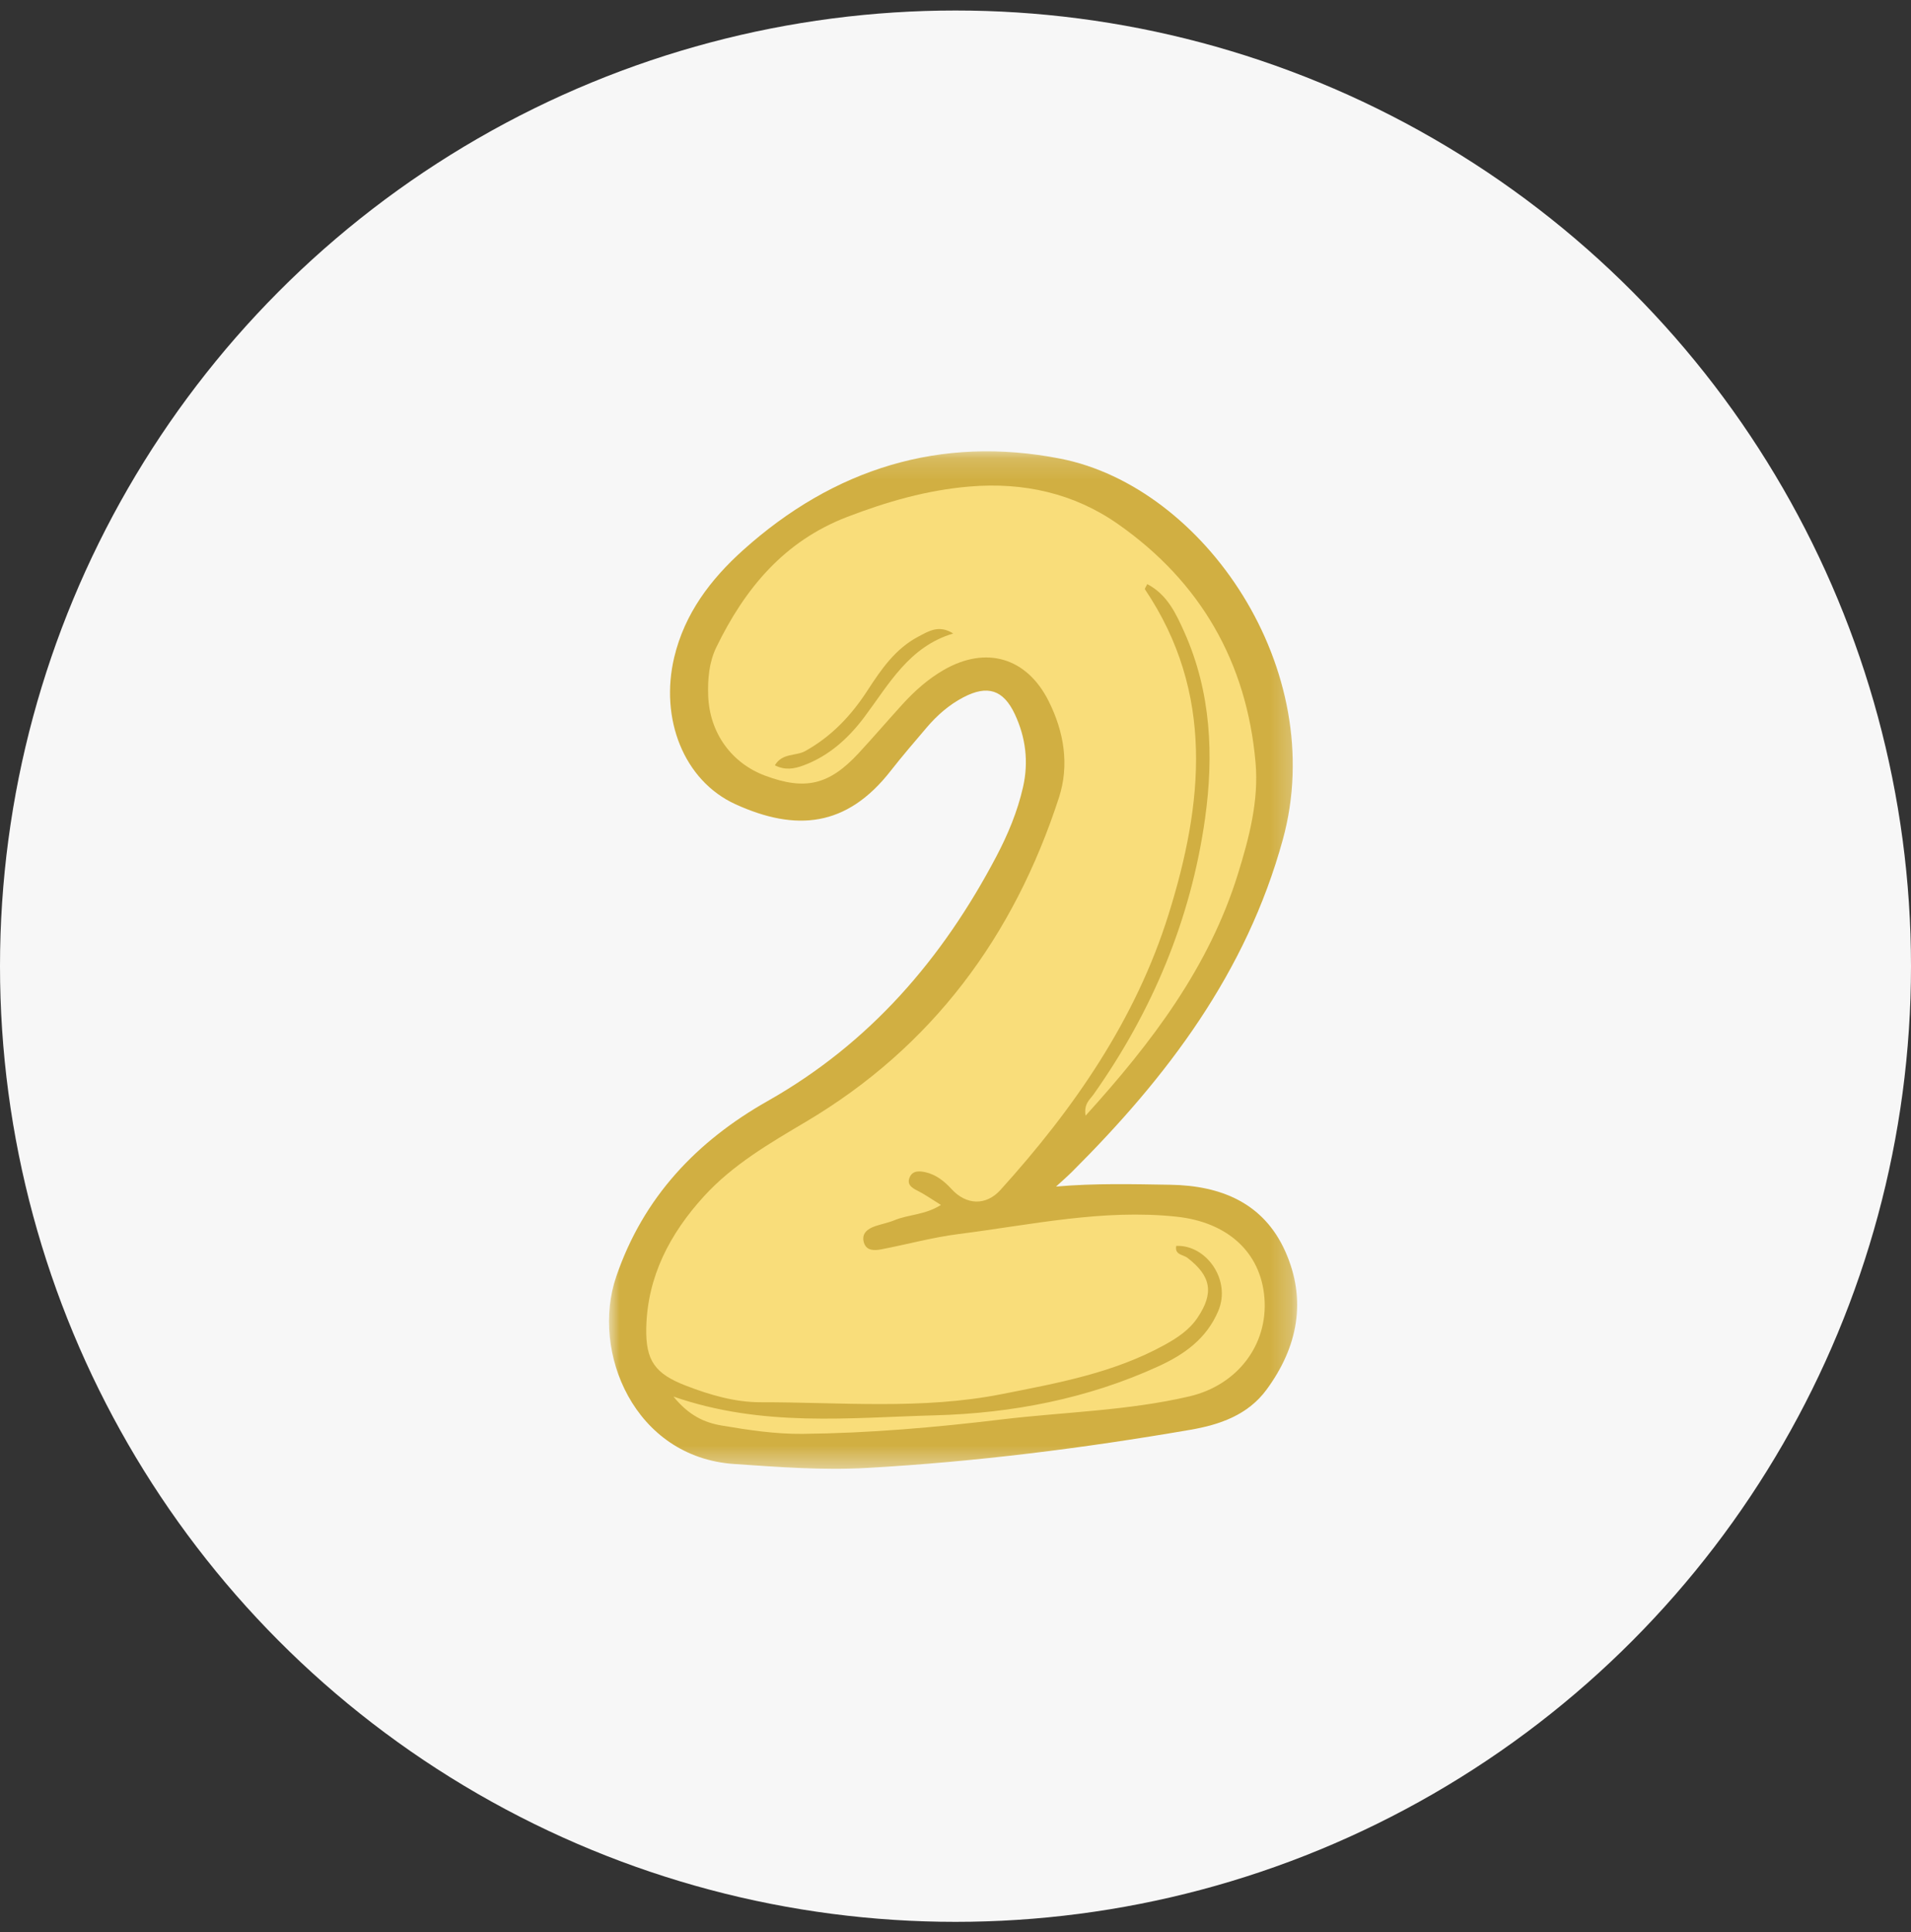 <?xml version="1.0" encoding="UTF-8"?>
<svg width="91px" height="92px" viewBox="0 0 91 92" version="1.1" xmlns="http://www.w3.org/2000/svg" xmlns:xlink="http://www.w3.org/1999/xlink">
    <rect x="0" y="0" width="91" height="92" fill="#333333" stroke="none"/>
    <title>Group 5</title>
    <defs>
        <polygon id="path-1" points="4.30163174e-05 0.156 32.77 0.156 32.77 48.6 4.30163174e-05 48.6"></polygon>
    </defs>
    <g id="Page-1" stroke="none" stroke-width="1" fill="none" fill-rule="evenodd">
        <g id="how-it-works" transform="translate(-1198, -833)">
            <g id="Group-5" transform="translate(1198, 833.5)">
                <circle id="Oval" fill="#F7F7F7" cx="45.5" cy="45.5" r="45.5"></circle>
                <g id="Group-8" transform="translate(29, 20.5)">
                    <g id="Group-3" transform="translate(0, 0.33)">
                        <mask id="mask-2" fill="white">
                            <use xlink:href="#path-1"></use>
                        </mask>
                        <g id="Clip-2"></g>
                        <path d="M21.288,35.162 C23.157,35 24.953,35.048 26.744,35.077 C29.136,35.117 31.165,35.94 32.196,38.232 C33.242,40.558 32.805,42.801 31.312,44.831 C30.421,46.041 29.082,46.502 27.683,46.743 C22.587,47.62 17.467,48.266 12.297,48.558 C10.167,48.679 8.081,48.514 5.968,48.372 C1.198,48.052 -0.876,43.021 0.342,39.456 C1.638,35.659 4.187,32.996 7.56,31.087 C12.424,28.335 15.877,24.322 18.442,19.452 C18.995,18.401 19.452,17.308 19.716,16.144 C19.988,14.945 19.844,13.783 19.327,12.676 C18.781,11.509 18.023,11.265 16.868,11.873 C16.193,12.227 15.624,12.725 15.131,13.304 C14.549,13.989 13.961,14.669 13.409,15.376 C11.322,18.048 8.904,18.274 6.02,16.959 C3.558,15.836 2.411,12.883 3.106,9.963 C3.603,7.881 4.835,6.256 6.375,4.871 C10.7,0.982 15.793,-0.613 21.496,0.507 C28.339,1.85 34.315,10.534 32.086,18.645 C30.343,24.985 26.585,29.937 22.056,34.452 C21.809,34.698 21.544,34.926 21.288,35.162" id="Fill-1" fill="#D1AF42" mask="url(#mask-2)"></path>
                    </g>
                    <path d="M22.695,32.117 C25.858,28.628 28.577,25.039 29.949,20.61 C30.481,18.894 30.946,17.132 30.789,15.319 C30.373,10.522 28.156,6.691 24.229,3.945 C22.148,2.49 19.748,1.947 17.168,2.164 C15.137,2.335 13.239,2.883 11.346,3.609 C8.327,4.768 6.467,7.028 5.113,9.812 C4.764,10.529 4.694,11.334 4.724,12.133 C4.79,13.885 5.825,15.329 7.435,15.93 C9.341,16.641 10.479,16.376 11.881,14.866 C12.589,14.102 13.267,13.309 13.969,12.538 C14.552,11.897 15.197,11.323 15.951,10.89 C17.966,9.735 19.894,10.311 20.931,12.371 C21.672,13.844 21.929,15.428 21.425,16.978 C19.282,23.572 15.39,28.846 9.369,32.412 C7.629,33.443 5.887,34.457 4.518,35.96 C2.905,37.73 1.823,39.775 1.774,42.233 C1.744,43.785 2.192,44.405 3.665,44.973 C4.803,45.413 6.002,45.763 7.206,45.761 C11.039,45.756 14.886,46.128 18.699,45.375 C21.368,44.848 24.044,44.365 26.465,43.026 C27.067,42.694 27.631,42.321 28.025,41.737 C28.821,40.556 28.673,39.745 27.534,38.878 C27.34,38.731 26.924,38.742 27.012,38.318 C28.433,38.254 29.638,39.934 29.014,41.412 C28.45,42.746 27.385,43.491 26.163,44.05 C22.793,45.594 19.181,46.286 15.534,46.384 C11.453,46.493 7.311,46.964 3.07,45.491 C3.8,46.39 4.54,46.73 5.359,46.869 C6.632,47.084 7.915,47.279 9.211,47.267 C12.376,47.235 15.527,46.962 18.663,46.584 C21.655,46.224 24.686,46.171 27.637,45.482 C29.922,44.948 31.387,43.031 31.211,40.795 C31.038,38.601 29.431,37.183 27.029,36.927 C23.512,36.552 20.099,37.316 16.656,37.752 C15.413,37.909 14.194,38.246 12.961,38.482 C12.641,38.543 12.26,38.557 12.14,38.165 C12.008,37.733 12.306,37.503 12.679,37.377 C12.985,37.274 13.307,37.214 13.604,37.091 C14.271,36.816 15.047,36.848 15.806,36.368 C15.36,36.092 15.042,35.865 14.696,35.692 C14.409,35.549 14.172,35.39 14.32,35.047 C14.463,34.717 14.797,34.75 15.074,34.811 C15.581,34.925 15.976,35.246 16.319,35.62 C17.009,36.371 17.947,36.419 18.637,35.657 C22.136,31.79 25.077,27.553 26.647,22.532 C28.295,17.258 28.846,12.001 25.521,7.057 C25.501,7.028 25.572,6.938 25.631,6.809 C26.587,7.309 27.003,8.216 27.403,9.11 C28.674,11.957 28.804,14.977 28.382,17.978 C27.708,22.77 25.875,27.143 23.075,31.104 C22.905,31.344 22.601,31.551 22.695,32.117" id="Fill-4" fill="#F9DD7A"></path>
                    <path d="M16.391,9.161 C14.283,9.791 13.336,11.571 12.161,13.137 C11.404,14.146 10.477,14.993 9.254,15.444 C8.814,15.607 8.385,15.684 7.898,15.436 C8.259,14.836 8.893,15.008 9.34,14.76 C10.6,14.061 11.538,13.063 12.312,11.869 C12.957,10.876 13.629,9.893 14.72,9.315 C15.219,9.052 15.708,8.729 16.391,9.161" id="Fill-6" fill="#D1AF42"></path>
                </g>
            </g>
        </g>
    </g>
</svg>